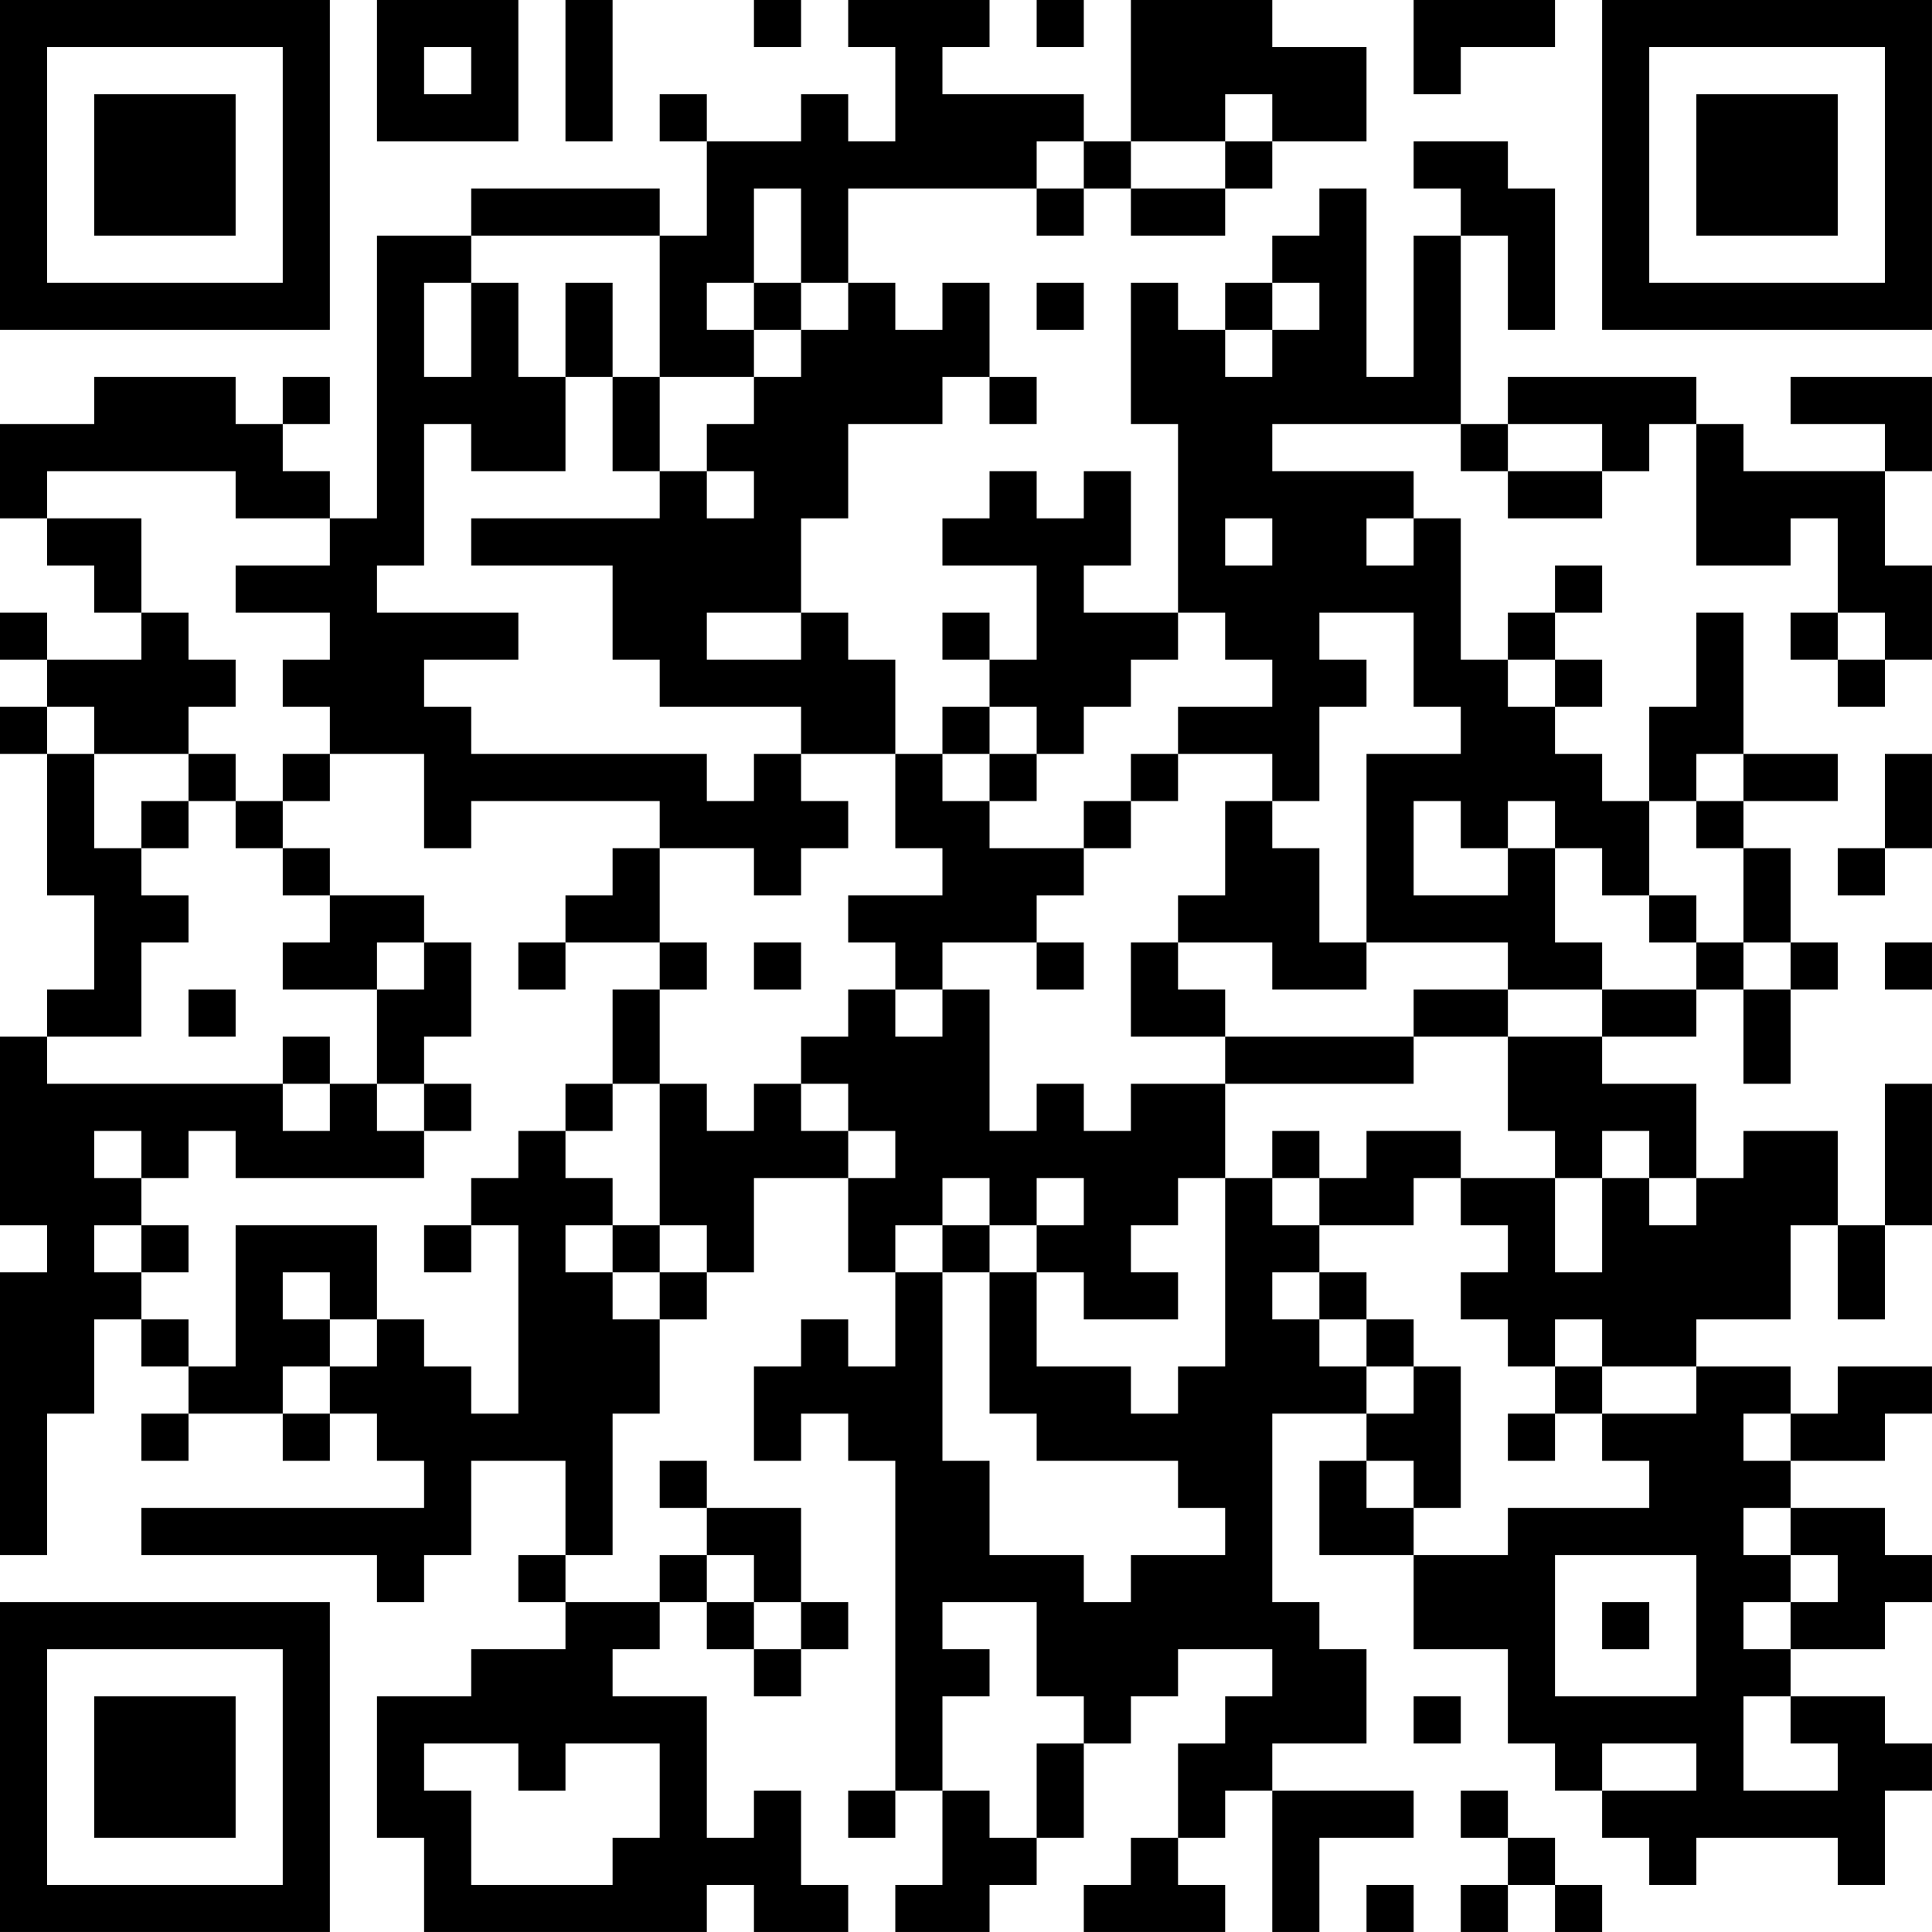 <?xml version="1.0" encoding="UTF-8"?>
<svg xmlns="http://www.w3.org/2000/svg" version="1.1" width="200" height="200" viewBox="0 0 200 200"><rect x="0" y="0" width="200" height="200" fill="#ffffff"/><g transform="scale(4.878)"><g transform="translate(0,0)"><path fill-rule="evenodd" d="M8 0L8 3L11 3L11 0ZM12 0L12 3L13 3L13 0ZM16 0L16 1L17 1L17 0ZM18 0L18 1L19 1L19 3L18 3L18 2L17 2L17 3L15 3L15 2L14 2L14 3L15 3L15 5L14 5L14 4L10 4L10 5L8 5L8 11L7 11L7 10L6 10L6 9L7 9L7 8L6 8L6 9L5 9L5 8L2 8L2 9L0 9L0 11L1 11L1 12L2 12L2 13L3 13L3 14L1 14L1 13L0 13L0 14L1 14L1 15L0 15L0 16L1 16L1 19L2 19L2 21L1 21L1 22L0 22L0 26L1 26L1 27L0 27L0 33L1 33L1 30L2 30L2 28L3 28L3 29L4 29L4 30L3 30L3 31L4 31L4 30L6 30L6 31L7 31L7 30L8 30L8 31L9 31L9 32L3 32L3 33L8 33L8 34L9 34L9 33L10 33L10 31L12 31L12 33L11 33L11 34L12 34L12 35L10 35L10 36L8 36L8 39L9 39L9 41L15 41L15 40L16 40L16 41L18 41L18 40L17 40L17 38L16 38L16 39L15 39L15 36L13 36L13 35L14 35L14 34L15 34L15 35L16 35L16 36L17 36L17 35L18 35L18 34L17 34L17 32L15 32L15 31L14 31L14 32L15 32L15 33L14 33L14 34L12 34L12 33L13 33L13 30L14 30L14 28L15 28L15 27L16 27L16 25L18 25L18 27L19 27L19 29L18 29L18 28L17 28L17 29L16 29L16 31L17 31L17 30L18 30L18 31L19 31L19 38L18 38L18 39L19 39L19 38L20 38L20 40L19 40L19 41L21 41L21 40L22 40L22 39L23 39L23 37L24 37L24 36L25 36L25 35L27 35L27 36L26 36L26 37L25 37L25 39L24 39L24 40L23 40L23 41L26 41L26 40L25 40L25 39L26 39L26 38L27 38L27 41L28 41L28 39L30 39L30 38L27 38L27 37L29 37L29 35L28 35L28 34L27 34L27 30L29 30L29 31L28 31L28 33L30 33L30 35L32 35L32 37L33 37L33 38L34 38L34 39L35 39L35 40L36 40L36 39L39 39L39 40L40 40L40 38L41 38L41 37L40 37L40 36L38 36L38 35L40 35L40 34L41 34L41 33L40 33L40 32L38 32L38 31L40 31L40 30L41 30L41 29L39 29L39 30L38 30L38 29L36 29L36 28L38 28L38 26L39 26L39 28L40 28L40 26L41 26L41 23L40 23L40 26L39 26L39 24L37 24L37 25L36 25L36 23L34 23L34 22L36 22L36 21L37 21L37 23L38 23L38 21L39 21L39 20L38 20L38 18L37 18L37 17L39 17L39 16L37 16L37 13L36 13L36 15L35 15L35 17L34 17L34 16L33 16L33 15L34 15L34 14L33 14L33 13L34 13L34 12L33 12L33 13L32 13L32 14L31 14L31 11L30 11L30 10L27 10L27 9L31 9L31 10L32 10L32 11L34 11L34 10L35 10L35 9L36 9L36 12L38 12L38 11L39 11L39 13L38 13L38 14L39 14L39 15L40 15L40 14L41 14L41 12L40 12L40 10L41 10L41 8L38 8L38 9L40 9L40 10L37 10L37 9L36 9L36 8L32 8L32 9L31 9L31 5L32 5L32 7L33 7L33 4L32 4L32 3L30 3L30 4L31 4L31 5L30 5L30 8L29 8L29 4L28 4L28 5L27 5L27 6L26 6L26 7L25 7L25 6L24 6L24 9L25 9L25 13L23 13L23 12L24 12L24 10L23 10L23 11L22 11L22 10L21 10L21 11L20 11L20 12L22 12L22 14L21 14L21 13L20 13L20 14L21 14L21 15L20 15L20 16L19 16L19 14L18 14L18 13L17 13L17 11L18 11L18 9L20 9L20 8L21 8L21 9L22 9L22 8L21 8L21 6L20 6L20 7L19 7L19 6L18 6L18 4L22 4L22 5L23 5L23 4L24 4L24 5L26 5L26 4L27 4L27 3L29 3L29 1L27 1L27 0L24 0L24 3L23 3L23 2L20 2L20 1L21 1L21 0ZM22 0L22 1L23 1L23 0ZM30 0L30 2L31 2L31 1L33 1L33 0ZM9 1L9 2L10 2L10 1ZM26 2L26 3L24 3L24 4L26 4L26 3L27 3L27 2ZM22 3L22 4L23 4L23 3ZM16 4L16 6L15 6L15 7L16 7L16 8L14 8L14 5L10 5L10 6L9 6L9 8L10 8L10 6L11 6L11 8L12 8L12 10L10 10L10 9L9 9L9 12L8 12L8 13L11 13L11 14L9 14L9 15L10 15L10 16L15 16L15 17L16 17L16 16L17 16L17 17L18 17L18 18L17 18L17 19L16 19L16 18L14 18L14 17L10 17L10 18L9 18L9 16L7 16L7 15L6 15L6 14L7 14L7 13L5 13L5 12L7 12L7 11L5 11L5 10L1 10L1 11L3 11L3 13L4 13L4 14L5 14L5 15L4 15L4 16L2 16L2 15L1 15L1 16L2 16L2 18L3 18L3 19L4 19L4 20L3 20L3 22L1 22L1 23L6 23L6 24L7 24L7 23L8 23L8 24L9 24L9 25L5 25L5 24L4 24L4 25L3 25L3 24L2 24L2 25L3 25L3 26L2 26L2 27L3 27L3 28L4 28L4 29L5 29L5 26L8 26L8 28L7 28L7 27L6 27L6 28L7 28L7 29L6 29L6 30L7 30L7 29L8 29L8 28L9 28L9 29L10 29L10 30L11 30L11 26L10 26L10 25L11 25L11 24L12 24L12 25L13 25L13 26L12 26L12 27L13 27L13 28L14 28L14 27L15 27L15 26L14 26L14 23L15 23L15 24L16 24L16 23L17 23L17 24L18 24L18 25L19 25L19 24L18 24L18 23L17 23L17 22L18 22L18 21L19 21L19 22L20 22L20 21L21 21L21 24L22 24L22 23L23 23L23 24L24 24L24 23L26 23L26 25L25 25L25 26L24 26L24 27L25 27L25 28L23 28L23 27L22 27L22 26L23 26L23 25L22 25L22 26L21 26L21 25L20 25L20 26L19 26L19 27L20 27L20 31L21 31L21 33L23 33L23 34L24 34L24 33L26 33L26 32L25 32L25 31L22 31L22 30L21 30L21 27L22 27L22 29L24 29L24 30L25 30L25 29L26 29L26 25L27 25L27 26L28 26L28 27L27 27L27 28L28 28L28 29L29 29L29 30L30 30L30 29L31 29L31 32L30 32L30 31L29 31L29 32L30 32L30 33L32 33L32 32L35 32L35 31L34 31L34 30L36 30L36 29L34 29L34 28L33 28L33 29L32 29L32 28L31 28L31 27L32 27L32 26L31 26L31 25L33 25L33 27L34 27L34 25L35 25L35 26L36 26L36 25L35 25L35 24L34 24L34 25L33 25L33 24L32 24L32 22L34 22L34 21L36 21L36 20L37 20L37 21L38 21L38 20L37 20L37 18L36 18L36 17L37 17L37 16L36 16L36 17L35 17L35 19L34 19L34 18L33 18L33 17L32 17L32 18L31 18L31 17L30 17L30 19L32 19L32 18L33 18L33 20L34 20L34 21L32 21L32 20L29 20L29 16L31 16L31 15L30 15L30 13L28 13L28 14L29 14L29 15L28 15L28 17L27 17L27 16L25 16L25 15L27 15L27 14L26 14L26 13L25 13L25 14L24 14L24 15L23 15L23 16L22 16L22 15L21 15L21 16L20 16L20 17L21 17L21 18L23 18L23 19L22 19L22 20L20 20L20 21L19 21L19 20L18 20L18 19L20 19L20 18L19 18L19 16L17 16L17 15L14 15L14 14L13 14L13 12L10 12L10 11L14 11L14 10L15 10L15 11L16 11L16 10L15 10L15 9L16 9L16 8L17 8L17 7L18 7L18 6L17 6L17 4ZM12 6L12 8L13 8L13 10L14 10L14 8L13 8L13 6ZM16 6L16 7L17 7L17 6ZM22 6L22 7L23 7L23 6ZM27 6L27 7L26 7L26 8L27 8L27 7L28 7L28 6ZM32 9L32 10L34 10L34 9ZM26 11L26 12L27 12L27 11ZM29 11L29 12L30 12L30 11ZM15 13L15 14L17 14L17 13ZM39 13L39 14L40 14L40 13ZM32 14L32 15L33 15L33 14ZM4 16L4 17L3 17L3 18L4 18L4 17L5 17L5 18L6 18L6 19L7 19L7 20L6 20L6 21L8 21L8 23L9 23L9 24L10 24L10 23L9 23L9 22L10 22L10 20L9 20L9 19L7 19L7 18L6 18L6 17L7 17L7 16L6 16L6 17L5 17L5 16ZM21 16L21 17L22 17L22 16ZM24 16L24 17L23 17L23 18L24 18L24 17L25 17L25 16ZM40 16L40 18L39 18L39 19L40 19L40 18L41 18L41 16ZM26 17L26 19L25 19L25 20L24 20L24 22L26 22L26 23L30 23L30 22L32 22L32 21L30 21L30 22L26 22L26 21L25 21L25 20L27 20L27 21L29 21L29 20L28 20L28 18L27 18L27 17ZM13 18L13 19L12 19L12 20L11 20L11 21L12 21L12 20L14 20L14 21L13 21L13 23L12 23L12 24L13 24L13 23L14 23L14 21L15 21L15 20L14 20L14 18ZM35 19L35 20L36 20L36 19ZM8 20L8 21L9 21L9 20ZM16 20L16 21L17 21L17 20ZM22 20L22 21L23 21L23 20ZM40 20L40 21L41 21L41 20ZM4 21L4 22L5 22L5 21ZM6 22L6 23L7 23L7 22ZM27 24L27 25L28 25L28 26L30 26L30 25L31 25L31 24L29 24L29 25L28 25L28 24ZM3 26L3 27L4 27L4 26ZM9 26L9 27L10 27L10 26ZM13 26L13 27L14 27L14 26ZM20 26L20 27L21 27L21 26ZM28 27L28 28L29 28L29 29L30 29L30 28L29 28L29 27ZM33 29L33 30L32 30L32 31L33 31L33 30L34 30L34 29ZM37 30L37 31L38 31L38 30ZM37 32L37 33L38 33L38 34L37 34L37 35L38 35L38 34L39 34L39 33L38 33L38 32ZM15 33L15 34L16 34L16 35L17 35L17 34L16 34L16 33ZM33 33L33 36L36 36L36 33ZM20 34L20 35L21 35L21 36L20 36L20 38L21 38L21 39L22 39L22 37L23 37L23 36L22 36L22 34ZM34 34L34 35L35 35L35 34ZM30 36L30 37L31 37L31 36ZM37 36L37 38L39 38L39 37L38 37L38 36ZM9 37L9 38L10 38L10 40L13 40L13 39L14 39L14 37L12 37L12 38L11 38L11 37ZM34 37L34 38L36 38L36 37ZM31 38L31 39L32 39L32 40L31 40L31 41L32 41L32 40L33 40L33 41L34 41L34 40L33 40L33 39L32 39L32 38ZM29 40L29 41L30 41L30 40ZM0 0L0 7L7 7L7 0ZM1 1L1 6L6 6L6 1ZM2 2L2 5L5 5L5 2ZM34 0L34 7L41 7L41 0ZM35 1L35 6L40 6L40 1ZM36 2L36 5L39 5L39 2ZM0 34L0 41L7 41L7 34ZM1 35L1 40L6 40L6 35ZM2 36L2 39L5 39L5 36Z" fill="#000000"/></g></g></svg>

